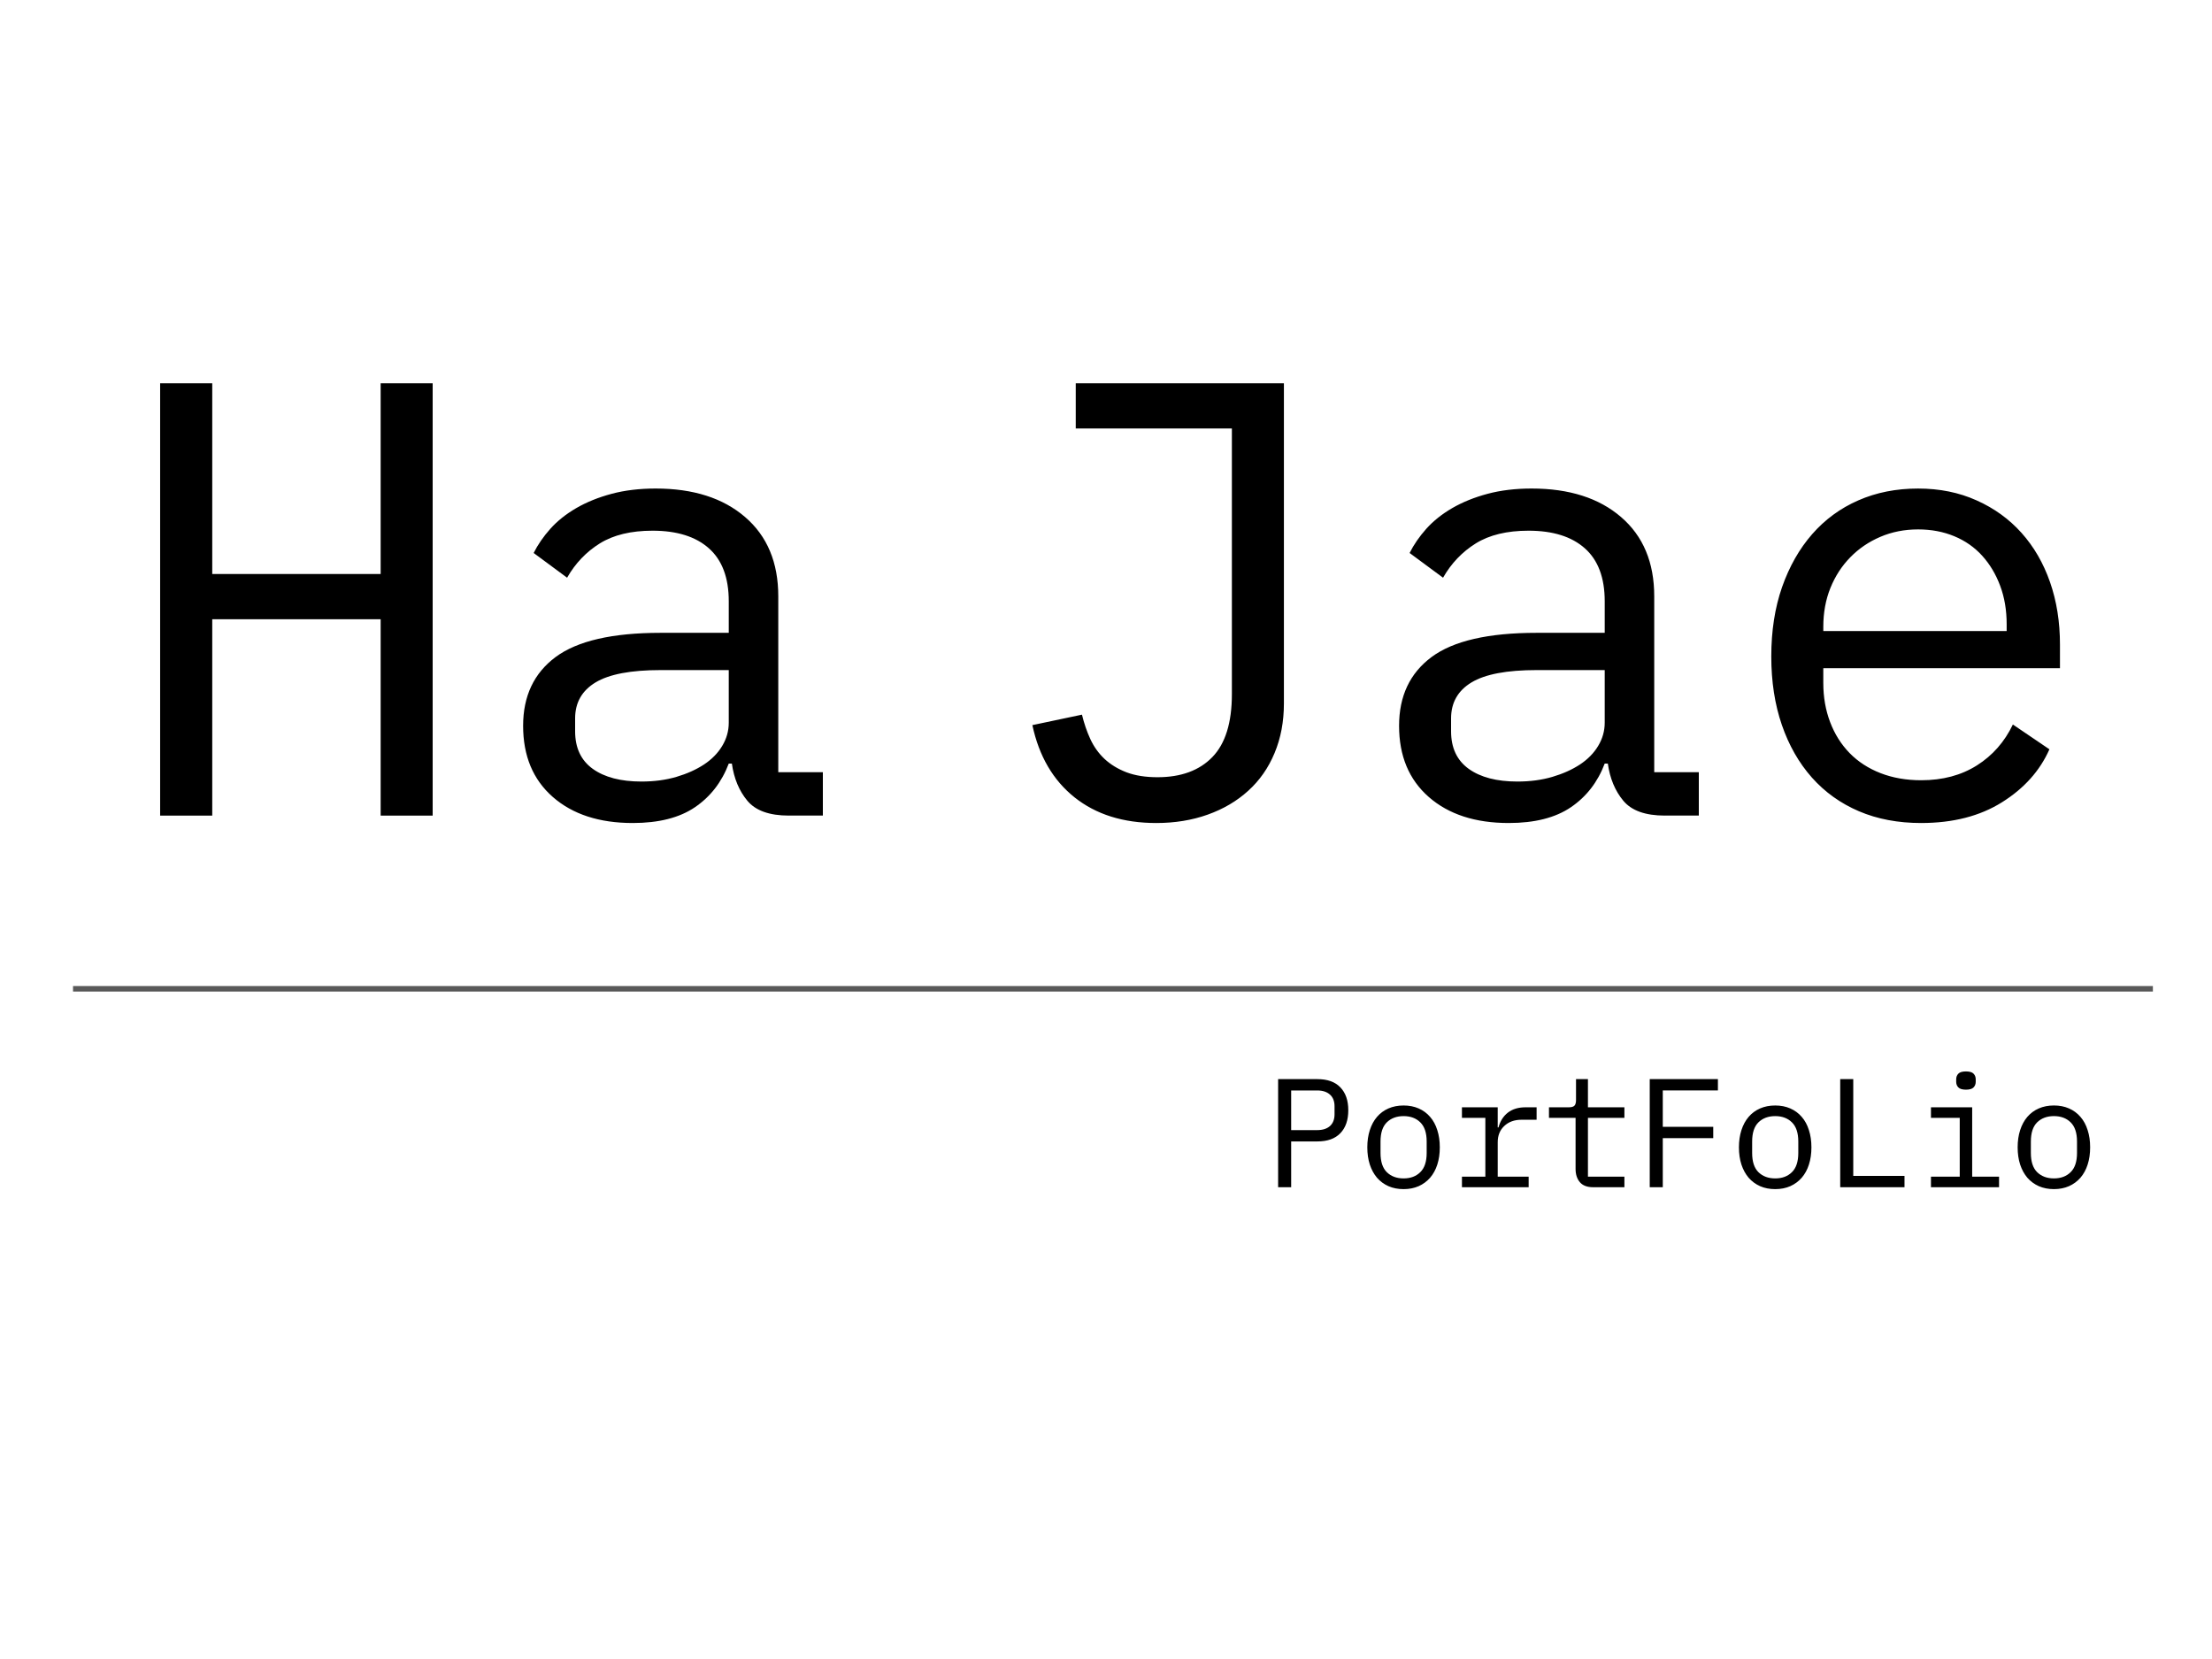 <svg version="1.1" viewBox="0.0 0.0 400.0 300.0" fill="none" stroke="none" stroke-linecap="square" stroke-miterlimit="10" xmlns:xlink="http://www.w3.org/1999/xlink" xmlns="http://www.w3.org/2000/svg"><clipPath id="p.0"><path d="m0 0l400.0 0l0 300.0l-400.0 0l0 -300.0z" clip-rule="nonzero"/></clipPath><g clip-path="url(#p.0)"><path fill="#000000" fill-opacity="0.0" d="m0 0l400.0 0l0 300.0l-400.0 0z" fill-rule="evenodd"/><path fill="#000000" fill-opacity="0.0" d="m0.014 30.964l399.984 0l0 167.062l-399.984 0z" fill-rule="evenodd"/><path fill="#000000" d="m68.834 111.984l-30.453 0l0 35.5l-9.422 0l0 -78.172l9.422 0l0 34.484l30.453 0l0 -34.484l9.406 0l0 78.172l-9.406 0l0 -35.5zm73.809 35.5q-5.266 0 -7.5 -2.688q-2.234 -2.688 -2.797 -6.719l-0.562 0q-1.906 5.031 -6.109 7.891q-4.203 2.859 -11.25 2.859q-9.078 0 -14.453 -4.703q-5.375 -4.703 -5.375 -12.875q0 -8.062 5.875 -12.438q5.891 -4.375 18.984 -4.375l12.328 0l0 -5.703q0 -6.391 -3.594 -9.578q-3.578 -3.188 -10.188 -3.188q-5.828 0 -9.531 2.297q-3.688 2.297 -5.922 6.203l-6.047 -4.469q1.125 -2.25 3.016 -4.375q1.906 -2.125 4.703 -3.75q2.812 -1.625 6.391 -2.578q3.578 -0.953 7.953 -0.953q10.188 0 16.172 5.156q6.0 5.156 6.0 14.344l0 31.797l8.062 0l0 7.844l-6.156 0zm-26.656 -6.156q3.469 0 6.328 -0.844q2.859 -0.844 4.984 -2.234q2.125 -1.406 3.297 -3.359q1.188 -1.969 1.188 -4.203l0 -9.516l-12.328 0q-8.062 0 -11.766 2.234q-3.688 2.234 -3.688 6.5l0 2.344q0 4.484 3.188 6.781q3.203 2.297 8.797 2.297z" fill-rule="nonzero"/><path fill="#000000" d="m232.171 69.312l0 57.906q0 4.922 -1.688 8.953q-1.672 4.031 -4.766 6.828q-3.078 2.797 -7.328 4.312q-4.25 1.516 -9.297 1.516q-8.953 0 -14.781 -4.641q-5.828 -4.656 -7.625 -13.062l8.969 -1.891q0.562 2.344 1.516 4.422q0.953 2.062 2.562 3.578q1.625 1.516 3.969 2.422q2.359 0.891 5.609 0.891q6.391 0 9.922 -3.641q3.531 -3.641 3.531 -11.375l0 -48.047l-28.234 0l0 -8.172l37.641 0zm68.872 78.172q-5.266 0 -7.5 -2.688q-2.234 -2.688 -2.797 -6.719l-0.562 0q-1.906 5.031 -6.109 7.891q-4.203 2.859 -11.25 2.859q-9.078 0 -14.453 -4.703q-5.375 -4.703 -5.375 -12.875q0 -8.062 5.875 -12.438q5.891 -4.375 18.984 -4.375l12.328 0l0 -5.703q0 -6.391 -3.594 -9.578q-3.578 -3.188 -10.188 -3.188q-5.828 0 -9.531 2.297q-3.688 2.297 -5.922 6.203l-6.047 -4.469q1.125 -2.25 3.016 -4.375q1.906 -2.125 4.703 -3.75q2.812 -1.625 6.391 -2.578q3.578 -0.953 7.953 -0.953q10.188 0 16.172 5.156q6.0 5.156 6.0 14.344l0 31.797l8.062 0l0 7.844l-6.156 0zm-26.656 -6.156q3.469 0 6.328 -0.844q2.859 -0.844 4.984 -2.234q2.125 -1.406 3.297 -3.359q1.188 -1.969 1.188 -4.203l0 -9.516l-12.328 0q-8.062 0 -11.766 2.234q-3.688 2.234 -3.688 6.5l0 2.344q0 4.484 3.188 6.781q3.203 2.297 8.797 2.297zm73.028 7.5q-6.266 0 -11.25 -2.125q-4.984 -2.125 -8.516 -6.094q-3.531 -3.984 -5.438 -9.531q-1.906 -5.547 -1.906 -12.375q0 -6.953 1.953 -12.547q1.969 -5.594 5.438 -9.562q3.484 -3.984 8.344 -6.109q4.875 -2.141 10.812 -2.141q5.828 0 10.578 2.141q4.766 2.125 8.125 5.875q3.359 3.75 5.156 8.906q1.797 5.141 1.797 11.312l0 4.25l-42.797 0l0 2.688q0 3.812 1.234 7.062q1.234 3.25 3.531 5.609q2.297 2.344 5.594 3.625q3.312 1.281 7.344 1.281q5.828 0 10.078 -2.688q4.25 -2.688 6.5 -7.391l6.609 4.484q-2.578 5.828 -8.578 9.578q-5.984 3.75 -14.609 3.75zm-0.562 -53.094q-3.688 0 -6.828 1.344q-3.141 1.344 -5.438 3.703q-2.297 2.344 -3.594 5.547q-1.281 3.188 -1.281 7.0l0 0.781l33.156 0l0 -1.234q0 -3.812 -1.172 -6.938q-1.172 -3.141 -3.25 -5.438q-2.078 -2.297 -5.047 -3.531q-2.969 -1.234 -6.547 -1.234z" fill-rule="nonzero"/><path fill="#000000" fill-opacity="0.0" d="m210.161 178.808l178.65 0l0 101.902l-178.65 0z" fill-rule="evenodd"/><path fill="#000000" d="m231.125 214.688l0 -19.547l7.109 0q2.719 0 4.141 1.484q1.438 1.484 1.438 4.141q0 2.672 -1.438 4.156q-1.422 1.484 -4.141 1.484l-4.75 0l0 8.281l-2.359 0zm2.359 -10.328l4.703 0q1.484 0 2.312 -0.734q0.828 -0.75 0.828 -2.125l0 -1.453q0 -1.375 -0.828 -2.109q-0.828 -0.75 -2.312 -0.75l-4.703 0l0 7.172zm20.331 10.672q-1.516 0 -2.734 -0.531q-1.219 -0.547 -2.078 -1.531q-0.844 -1.0 -1.297 -2.375q-0.453 -1.391 -0.453 -3.125q0 -1.719 0.453 -3.109q0.453 -1.406 1.297 -2.391q0.859 -1.0 2.078 -1.531q1.219 -0.531 2.734 -0.531q1.5 0 2.719 0.531q1.219 0.531 2.078 1.531q0.859 0.984 1.297 2.391q0.453 1.391 0.453 3.109q0 1.734 -0.453 3.125q-0.438 1.375 -1.297 2.375q-0.859 0.984 -2.078 1.531q-1.219 0.531 -2.719 0.531zm0 -1.938q1.875 0 3.016 -1.125q1.156 -1.125 1.156 -3.469l0 -2.078q0 -2.344 -1.156 -3.469q-1.141 -1.125 -3.016 -1.125q-1.875 0 -3.031 1.125q-1.141 1.125 -1.141 3.469l0 2.078q0 2.344 1.141 3.469q1.156 1.125 3.031 1.125zm10.55 -0.312l4.234 0l0 -10.641l-4.234 0l0 -1.906l6.469 0l0 3.641l0.141 0q0.453 -1.703 1.688 -2.672q1.25 -0.969 3.188 -0.969l2.016 0l0 2.25l-2.719 0q-1.938 0 -3.125 1.125q-1.188 1.109 -1.188 2.938l0 6.234l5.594 0l0 1.906l-12.062 0l0 -1.906zm23.738 1.906q-1.641 0 -2.422 -0.922q-0.766 -0.922 -0.766 -2.375l0 -9.25l-4.812 0l0 -1.906l3.578 0q0.734 0 1.016 -0.281q0.297 -0.297 0.297 -1.031l0 -3.781l2.156 0l0 5.094l6.594 0l0 1.906l-6.594 0l0 10.641l6.594 0l0 1.906l-5.641 0zm10.222 0l0 -19.547l12.328 0l0 2.047l-9.969 0l0 6.578l9.125 0l0 2.047l-9.125 0l0 8.875l-2.359 0zm22.691 0.344q-1.516 0 -2.734 -0.531q-1.219 -0.547 -2.078 -1.531q-0.844 -1.0 -1.297 -2.375q-0.453 -1.391 -0.453 -3.125q0 -1.719 0.453 -3.109q0.453 -1.406 1.297 -2.391q0.859 -1.0 2.078 -1.531q1.219 -0.531 2.734 -0.531q1.5 0 2.719 0.531q1.219 0.531 2.078 1.531q0.859 0.984 1.297 2.391q0.453 1.391 0.453 3.109q0 1.734 -0.453 3.125q-0.438 1.375 -1.297 2.375q-0.859 0.984 -2.078 1.531q-1.219 0.531 -2.719 0.531zm0 -1.938q1.875 0 3.016 -1.125q1.156 -1.125 1.156 -3.469l0 -2.078q0 -2.344 -1.156 -3.469q-1.141 -1.125 -3.016 -1.125q-1.875 0 -3.031 1.125q-1.141 1.125 -1.141 3.469l0 2.078q0 2.344 1.141 3.469q1.156 1.125 3.031 1.125zm11.753 1.594l0 -19.547l2.359 0l0 17.5l9.266 0l0 2.047l-11.625 0zm22.738 -17.641q-0.984 0 -1.375 -0.406q-0.391 -0.406 -0.391 -1.016l0 -0.453q0 -0.609 0.391 -1.016q0.391 -0.406 1.375 -0.406q0.984 0 1.375 0.406q0.391 0.406 0.391 1.016l0 0.453q0 0.609 -0.391 1.016q-0.391 0.406 -1.375 0.406zm-6.328 15.734l5.203 0l0 -10.641l-5.203 0l0 -1.906l7.453 0l0 12.547l4.859 0l0 1.906l-12.312 0l0 -1.906zm22.238 2.25q-1.516 0 -2.734 -0.531q-1.219 -0.547 -2.078 -1.531q-0.844 -1.0 -1.297 -2.375q-0.453 -1.391 -0.453 -3.125q0 -1.719 0.453 -3.109q0.453 -1.406 1.297 -2.391q0.859 -1.0 2.078 -1.531q1.219 -0.531 2.734 -0.531q1.5 0 2.719 0.531q1.219 0.531 2.078 1.531q0.859 0.984 1.297 2.391q0.453 1.391 0.453 3.109q0 1.734 -0.453 3.125q-0.438 1.375 -1.297 2.375q-0.859 0.984 -2.078 1.531q-1.219 0.531 -2.719 0.531zm0 -1.938q1.875 0 3.016 -1.125q1.156 -1.125 1.156 -3.469l0 -2.078q0 -2.344 -1.156 -3.469q-1.141 -1.125 -3.016 -1.125q-1.875 0 -3.031 1.125q-1.141 1.125 -1.141 3.469l0 2.078q0 2.344 1.141 3.469q1.156 1.125 3.031 1.125z" fill-rule="nonzero"/><path fill="#000000" fill-opacity="0.0" d="m13.706 178.808l375.105 0" fill-rule="evenodd"/><path stroke="#595959" stroke-width="1.0" stroke-linejoin="round" stroke-linecap="butt" d="m13.706 178.808l375.105 0" fill-rule="evenodd"/></g></svg>
